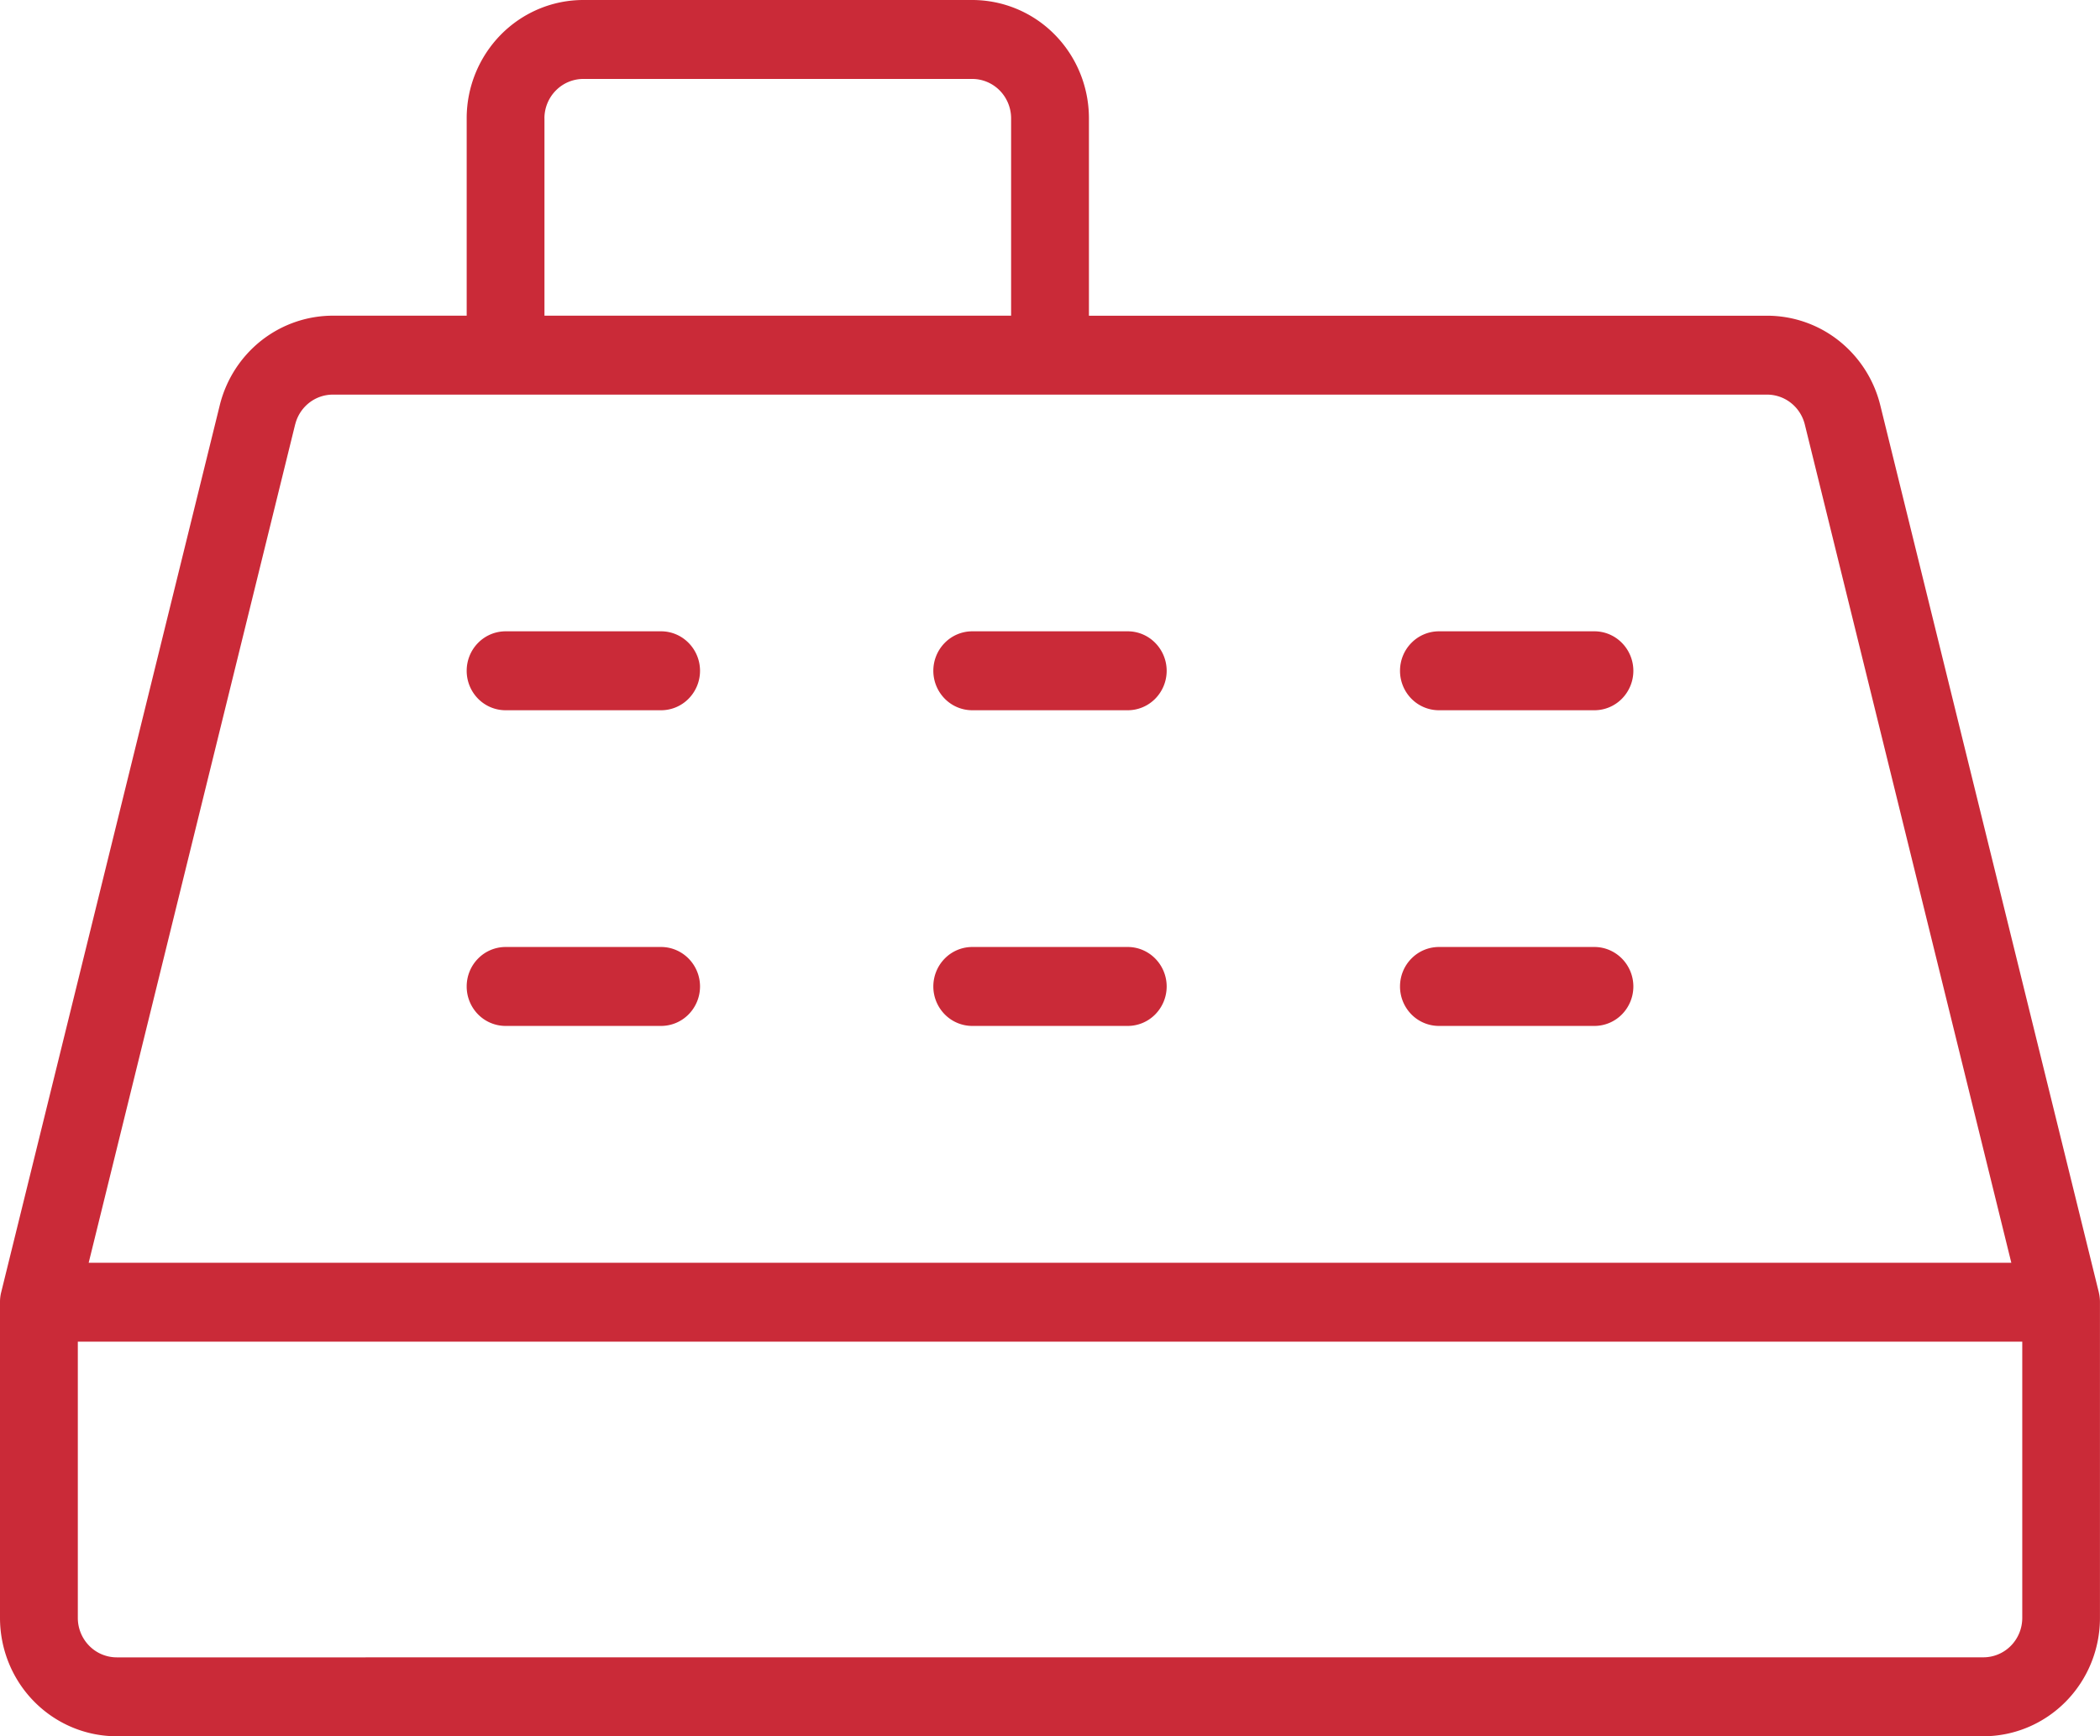 <svg width="52" height="43" fill="none" xmlns="http://www.w3.org/2000/svg">
    <path d="M51.971 32.006L46.56 10.039a2.936 2.936 0 00-1.025-1.6 2.862 2.862 0 00-1.78-.62H26.964V2.931c0-.778-.304-1.523-.846-2.073A2.867 2.867 0 0024.074 0h-9.63c-.766 0-1.5.309-2.042.859a2.954 2.954 0 00-.846 2.073v4.886h-3.31c-.645 0-1.271.218-1.78.62-.508.403-.869.966-1.025 1.601L.029 32.006A.991.991 0 000 32.25v7.818c0 .778.304 1.524.846 2.073.542.55 1.277.859 2.043.859H49.11c.766 0 1.501-.309 2.043-.859.542-.55.846-1.295.846-2.073V32.25a.995.995 0 00-.029-.244zM13.481 2.932c0-.26.102-.508.283-.691a.956.956 0 01.68-.286h9.63c.255 0 .5.103.681.286.18.183.282.432.282.69v4.887H13.482V2.932zm-6.17 7.574a.979.979 0 01.344-.53.954.954 0 01.59-.203h35.51c.213 0 .421.071.59.204.17.133.29.319.344.529l5.115 20.767H2.196L7.31 10.506zm41.8 30.54H2.89a.956.956 0 01-.681-.287.985.985 0 01-.282-.69v-6.842h48.148v6.841c0 .26-.101.508-.282.691a.956.956 0 01-.68.286zM11.556 16.613c0-.26.101-.508.282-.691a.956.956 0 01.68-.287h3.852c.256 0 .5.103.681.287a.985.985 0 010 1.382.956.956 0 01-.68.286h-3.852a.956.956 0 01-.681-.286.985.985 0 01-.282-.691zm11.555 0c0-.26.102-.508.282-.691a.956.956 0 01.681-.287h3.852c.255 0 .5.103.68.287a.985.985 0 010 1.382.956.956 0 01-.68.286h-3.852a.956.956 0 01-.68-.286.985.985 0 01-.283-.691zm11.556 0c0-.26.101-.508.282-.691a.956.956 0 01.68-.287h3.852c.256 0 .5.103.681.287a.985.985 0 010 1.382.956.956 0 01-.68.286H35.63a.956.956 0 01-.681-.286.985.985 0 01-.282-.691zm-23.111 7.818c0-.26.101-.508.282-.691a.956.956 0 01.68-.287h3.852c.256 0 .5.104.681.287a.985.985 0 010 1.382.956.956 0 01-.68.286h-3.852a.956.956 0 01-.681-.286.985.985 0 01-.282-.691zm11.555 0c0-.26.102-.508.282-.691a.956.956 0 01.681-.287h3.852c.255 0 .5.104.68.287a.985.985 0 010 1.382.956.956 0 01-.68.286h-3.852a.956.956 0 01-.68-.286.985.985 0 01-.283-.691zm11.556 0c0-.26.101-.508.282-.691a.956.956 0 01.68-.287h3.852c.256 0 .5.104.681.287a.985.985 0 010 1.382.956.956 0 01-.68.286H35.63a.956.956 0 01-.681-.286.985.985 0 01-.282-.691z" fill="#CA2A38"/>
</svg>
